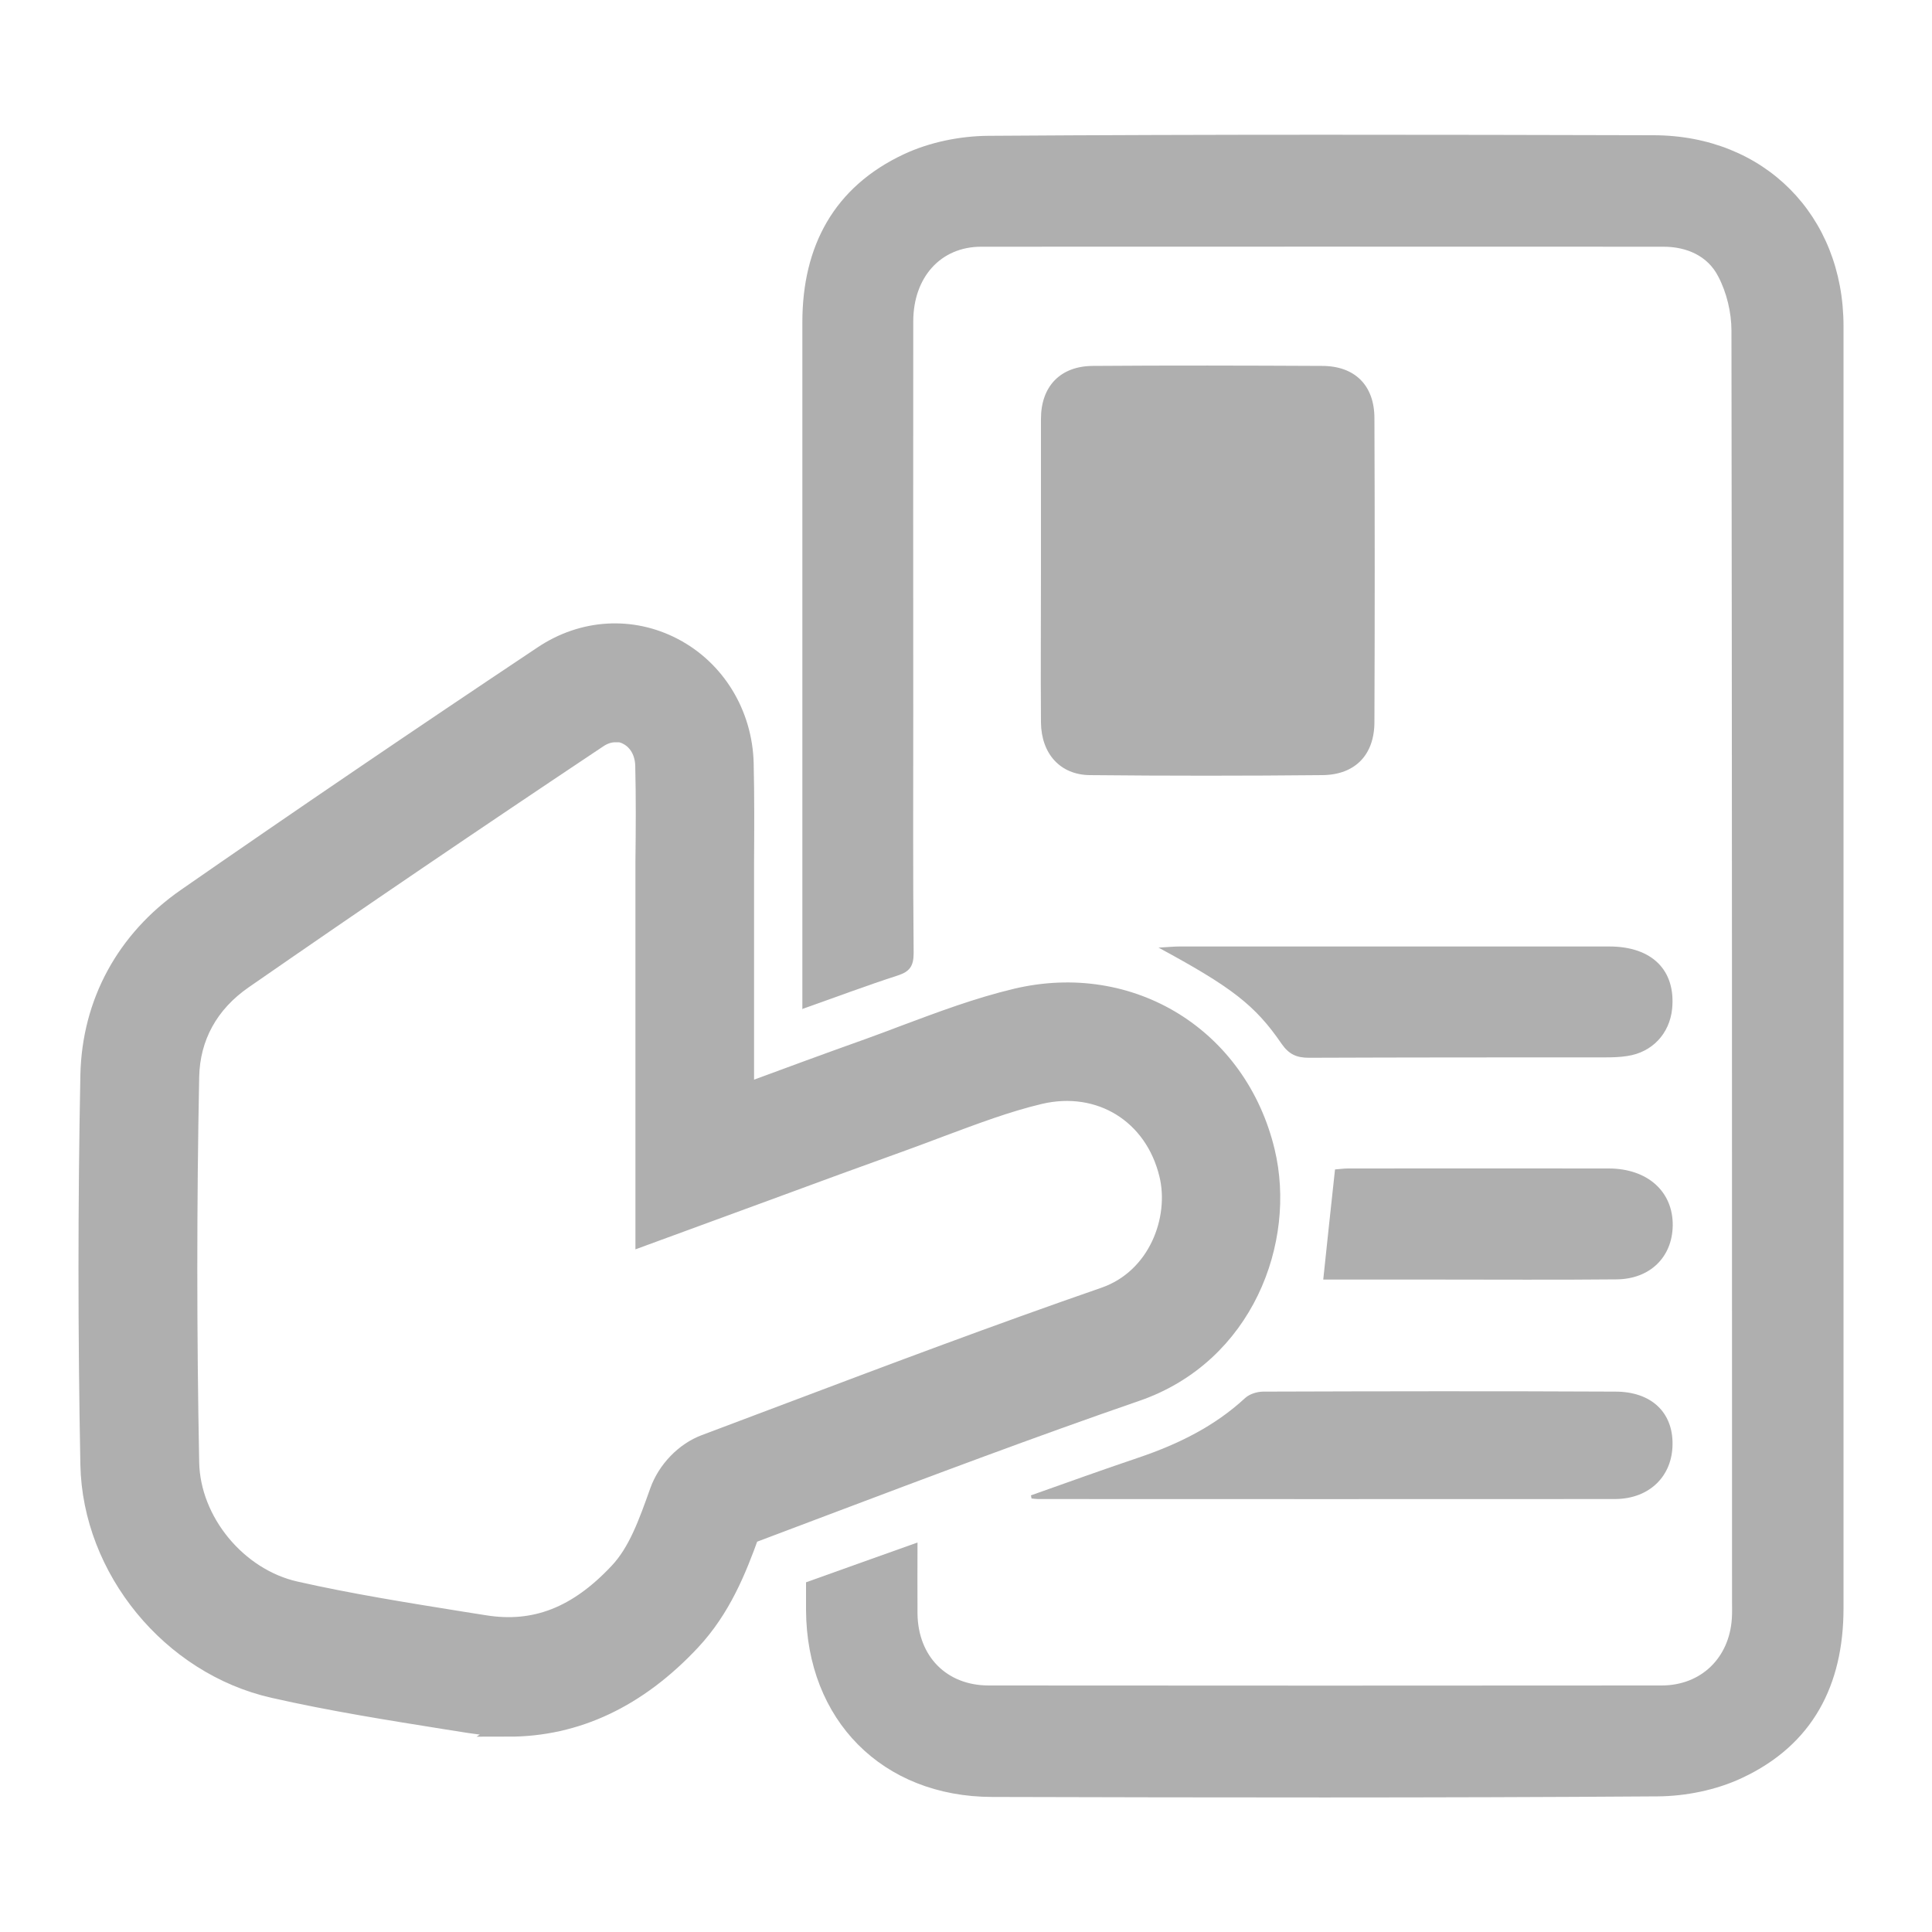 <?xml version="1.0" encoding="UTF-8"?>
<svg id="Capa_1" data-name="Capa 1" xmlns="http://www.w3.org/2000/svg" viewBox="0 0 100 100">
  <defs>
    <style>
      .cls-1 {
        stroke: #afafaf;
        stroke-miterlimit: 10;
      }

      .cls-1, .cls-2 {
        fill: #afafaf;
      }
    </style>
  </defs>
  <path class="cls-1" d="M26.35,89.37c-.68,0-1.37-.06-2.08-.17l-1.14-.18c-2.94-.47-5.98-.95-8.97-1.63-5.31-1.2-9.39-6.18-9.5-11.58-.13-6.77-.13-13.56,0-20.16,.08-3.74,1.85-7,4.99-9.18,5.86-4.07,12.07-8.29,18.46-12.55,2.06-1.38,4.58-1.53,6.73-.41,2.2,1.14,3.61,3.44,3.67,6.01,.04,1.71,.03,3.41,.02,5.12v11.96c2.17-.8,4.3-1.59,6.44-2.35,.63-.23,1.26-.46,1.88-.7,1.85-.69,3.75-1.41,5.77-1.89,5.91-1.39,11.45,2.03,12.87,7.95,1.1,4.59-1.09,10.49-6.67,12.42-5.39,1.86-10.83,3.91-16.1,5.9l-3.92,1.48c-.66,1.83-1.46,3.84-3.04,5.53-2.77,2.96-5.94,4.45-9.44,4.45Zm5.49-51.45c-.25,0-.55,.07-.87,.28-6.36,4.24-12.54,8.44-18.38,12.49-1.78,1.23-2.74,2.98-2.78,5.05-.13,6.54-.13,13.25,0,19.96,.06,3.05,2.46,5.97,5.48,6.65,2.83,.64,5.79,1.11,8.65,1.57l1.14,.18c2.61,.42,4.81-.44,6.94-2.71,.99-1.05,1.51-2.51,2.11-4.19,.39-1.1,1.32-2.06,2.37-2.45l4.43-1.67c5.3-2,10.77-4.06,16.23-5.95,2.78-.96,3.9-4.04,3.34-6.34-.75-3.13-3.56-4.87-6.68-4.14-1.69,.4-3.36,1.03-5.13,1.69-.65,.25-1.31,.49-1.96,.73-2.31,.83-4.61,1.67-6.96,2.54l-6.38,2.34v-19.37c.02-1.65,.03-3.31-.01-4.96-.02-.7-.35-1.28-.89-1.56-.14-.08-.36-.16-.64-.16Zm6.48,41.66h-.01s0,0,.01,0Zm.67-.64s0,.02,0,.02c0,0,0-.02,0-.02Z"/>
  <path class="cls-2" d="M41.53,52.25c0-.44,0-.7,0-.95,0-11.54,0-23.08,0-34.62,0-3.94,1.64-7.01,5.26-8.7,1.32-.62,2.9-.94,4.36-.95,11.48-.08,22.96-.06,34.44-.03,5.73,.01,9.83,4.15,9.83,9.88,0,22.12,0,44.24,0,66.36,0,3.99-1.6,7.08-5.26,8.79-1.32,.62-2.9,.94-4.36,.95-11.48,.08-22.96,.06-34.44,.03-5.69-.01-9.61-3.98-9.64-9.67,0-.45,0-.9,0-1.44,1.89-.68,3.78-1.35,5.77-2.06,0,1.32-.01,2.5,0,3.69,.03,2.2,1.5,3.71,3.69,3.71,11.61,.01,23.22,.01,34.82,0,2.05,0,3.51-1.43,3.64-3.47,.02-.29,.01-.58,.01-.87,0-21.93,0-43.85-.03-65.78,0-.95-.25-1.99-.69-2.82-.54-1.05-1.62-1.53-2.83-1.53-11.77,0-23.54-.01-35.31,0-2.11,0-3.52,1.59-3.52,3.87-.01,6.75,0,13.5,0,20.25,0,4.15-.02,8.29,.02,12.44,0,.67-.2,.96-.82,1.16-1.61,.52-3.2,1.12-4.96,1.74Z"/>
  <path class="cls-2" d="M53.88,29.4c0-2.57,0-5.14,0-7.72,0-1.68,1-2.73,2.68-2.74,3.96-.03,7.91-.02,11.87,0,1.7,0,2.71,1.01,2.71,2.71,.02,5.24,.02,10.48,0,15.72,0,1.69-.99,2.73-2.68,2.75-4.02,.04-8.04,.04-12.06,0-1.53-.02-2.5-1.11-2.52-2.72-.02-2.67,0-5.34,0-8.01Z"/>
  <path class="cls-2" d="M53.36,77.4c1.86-.66,3.72-1.33,5.59-1.96,2.03-.69,3.91-1.61,5.5-3.08,.23-.21,.62-.33,.94-.33,6.07-.02,12.15-.03,18.22,0,1.86,0,2.97,1.07,2.96,2.7,0,1.67-1.19,2.85-2.97,2.86-9.96,.01-19.92,0-29.88,0-.11,0-.22-.02-.33-.03,0-.05-.02-.1-.03-.16Z"/>
  <path class="cls-2" d="M59.95,49.05c.54-.03,.81-.06,1.09-.06,7.42,0,14.84,0,22.26,0,2.22,0,3.44,1.24,3.25,3.22-.13,1.29-1.03,2.26-2.33,2.45-.38,.06-.77,.07-1.15,.07-5.11,0-10.22,0-15.32,.02-.64,0-1.04-.18-1.42-.73-1.37-2-2.59-2.93-6.38-4.98Z"/>
  <path class="cls-2" d="M68.49,66.24c.21-1.97,.4-3.81,.61-5.71,.18-.01,.43-.05,.67-.05,4.5,0,8.99-.01,13.49,0,2.02,0,3.34,1.2,3.32,2.95-.02,1.63-1.17,2.78-2.92,2.79-3.11,.03-6.23,.01-9.34,.01-1.95,0-3.91,0-5.83,0Z"/>
</svg>